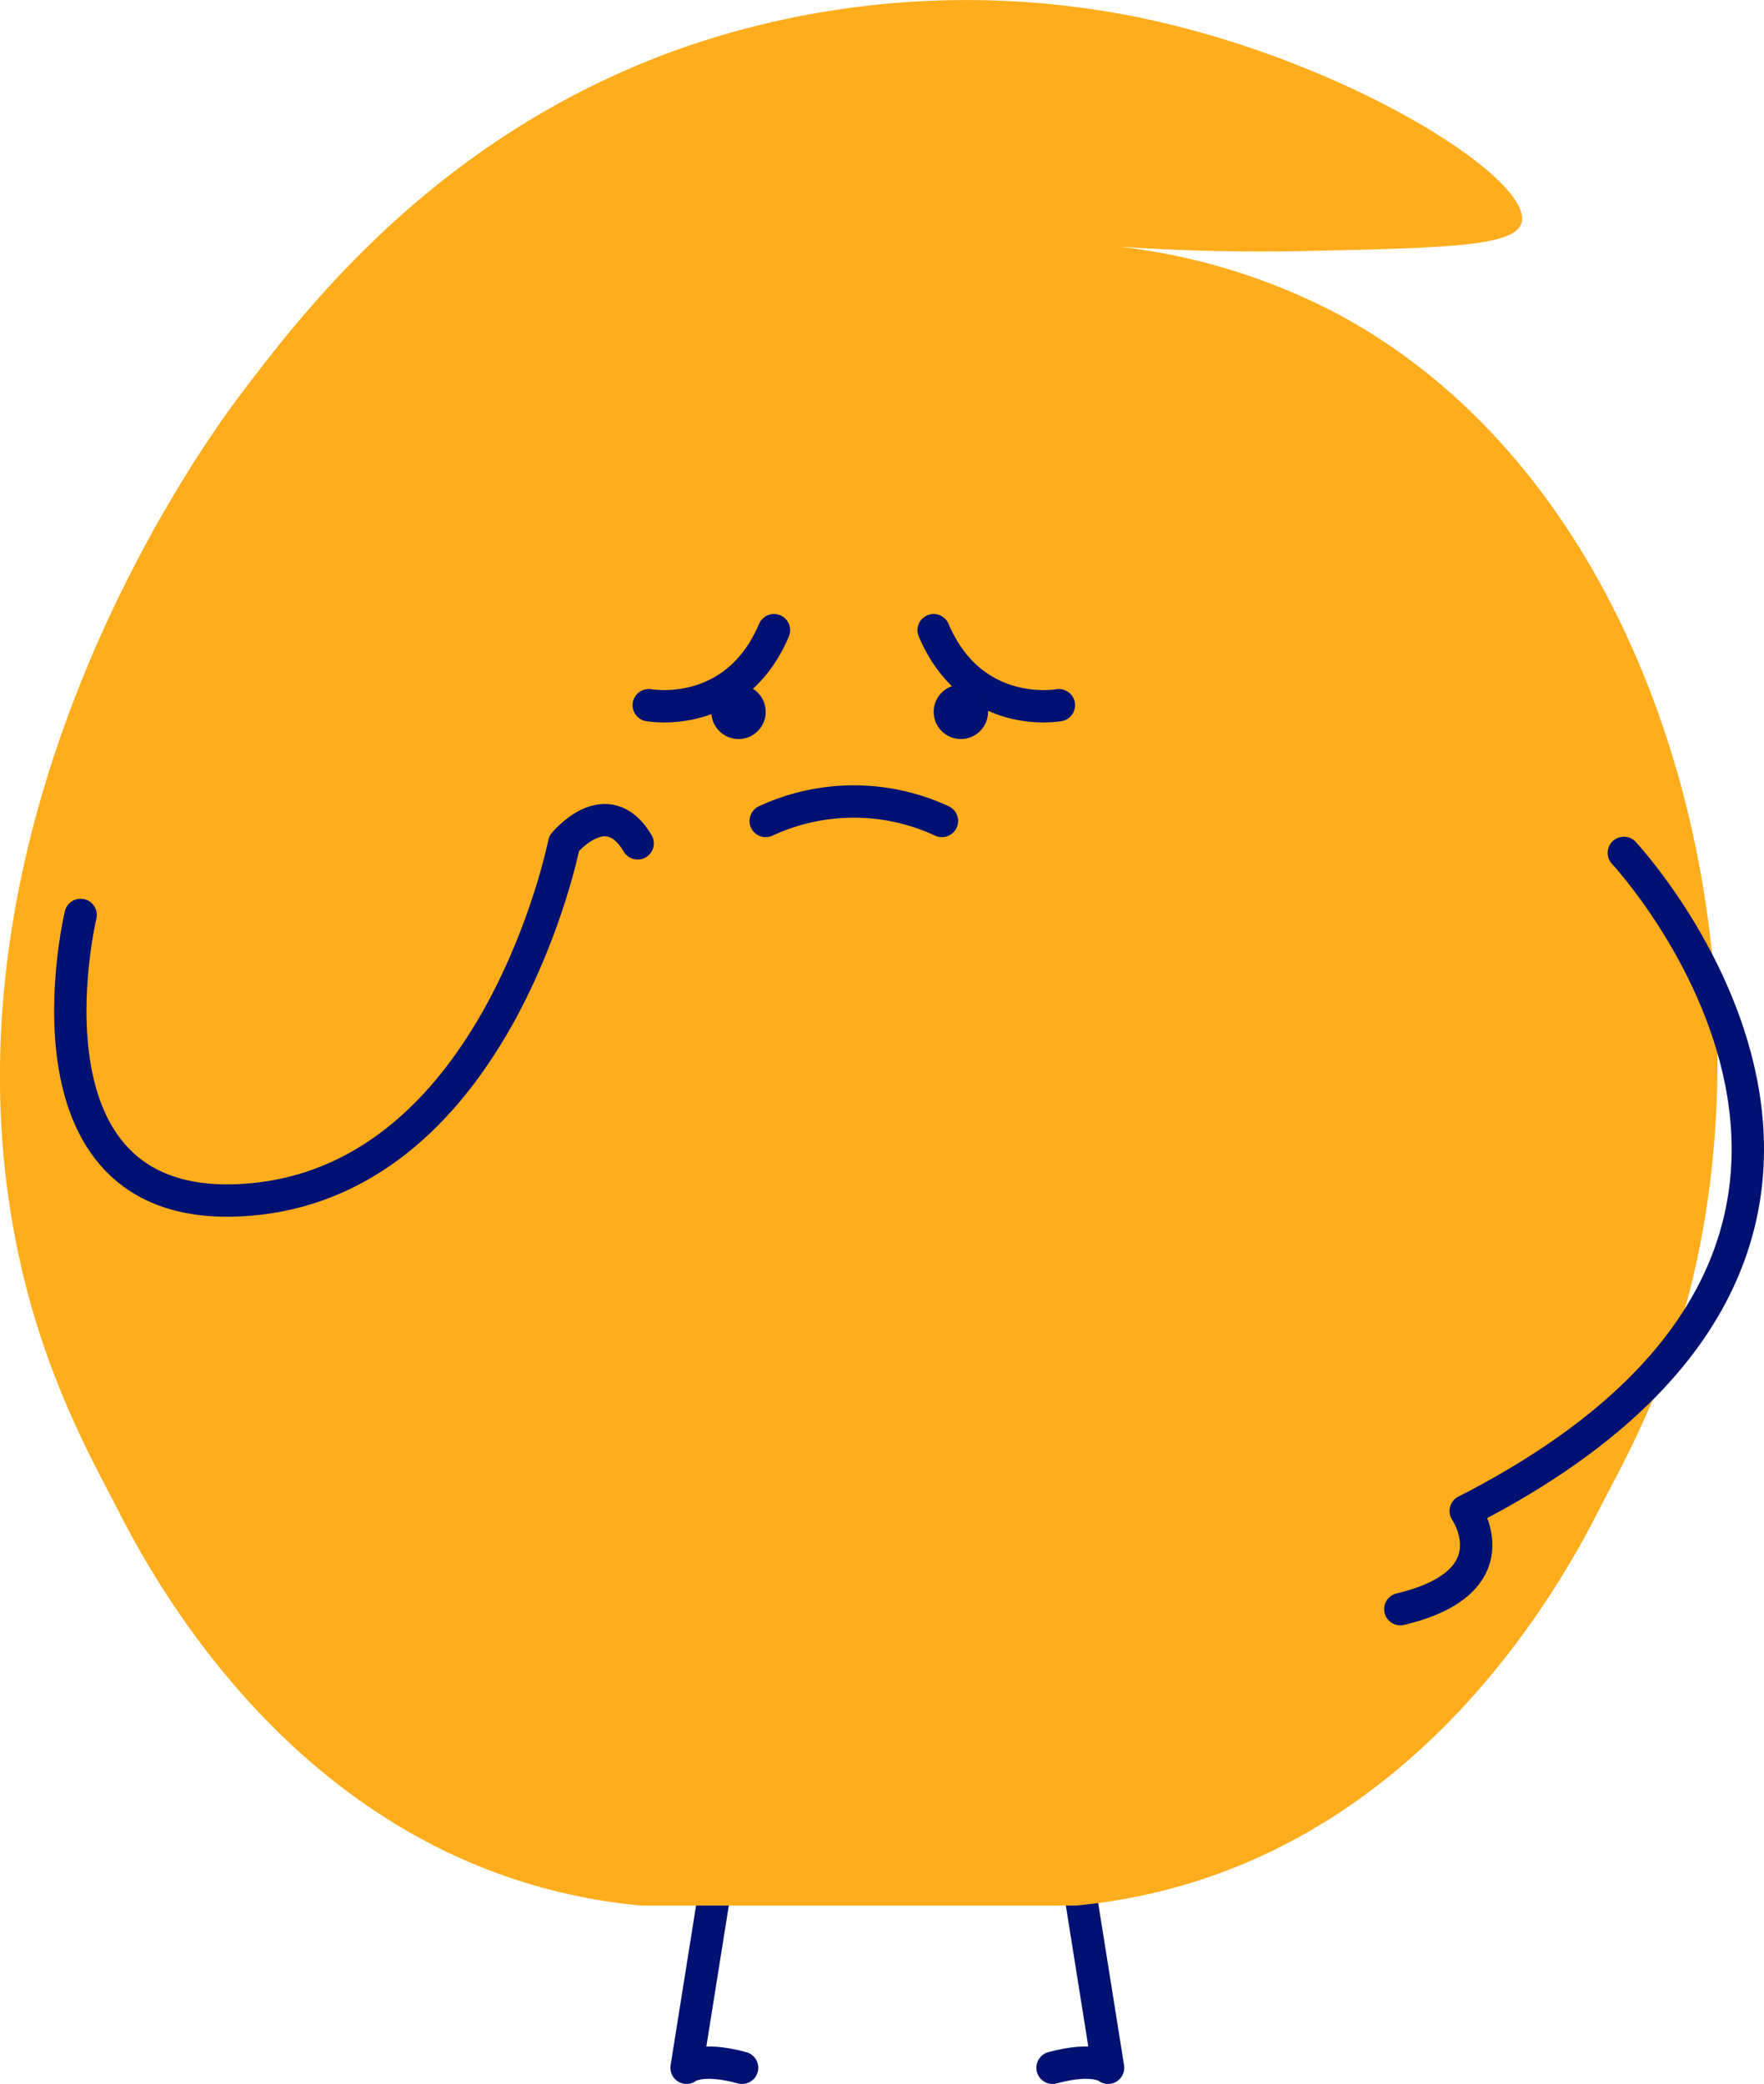 <svg xmlns="http://www.w3.org/2000/svg" width="183.113" height="216.289" viewBox="0 0 183.113 216.289">
  <title>chani sad</title>
  <g>
    <path d="M74.471,194.53l-3.2,20.08s1.351-1.2,5.763,0" fill="none" stroke="#001171" stroke-linecap="round" stroke-linejoin="round" stroke-width="3.359"/>
    <path d="M111.824,194.53l3.2,20.08s-1.351-1.2-5.764,0" fill="none" stroke="#001171" stroke-linecap="round" stroke-linejoin="round" stroke-width="3.359"/>
    <g>
      <path d="M111.7,197.771H66.53a59.442,59.442,0,0,1-12.146-2.416c-24.99-7.768-37.843-30.133-42.234-38.817-1.917-3.792-6.436-11.568-9.3-22.442-12.189-46.361,18.382-88.19,22-92.987,7.228-9.588,21.159-27.558,46.539-36.333A90.092,90.092,0,0,1,116.705,1.51c22.154,4.17,42.573,16.966,41.232,21.636-.7,2.428-7.855,2.586-22.169,2.9a218.149,218.149,0,0,1-24.072-.793,64.254,64.254,0,0,1,27.054,7.281c34.077,18.177,45.565,66.916,36.621,101.56-2.766,10.714-7.255,18.406-9.3,22.442-4.391,8.684-17.243,31.049-42.234,38.817A59.433,59.433,0,0,1,111.7,197.771Z" fill="#ffad1c"/>
      <path d="M79.485,85.206a21.712,21.712,0,0,1,18.291,0" fill="none" stroke="#001171" stroke-linecap="round" stroke-linejoin="round" stroke-width="3.359"/>
    </g>
    <path d="M67.343,73.191s8.979,1.666,13-7.786" fill="none" stroke="#001171" stroke-linecap="round" stroke-linejoin="round" stroke-width="3.359"/>
    <path d="M109.918,73.191s-8.979,1.666-13-7.786" fill="none" stroke="#001171" stroke-linecap="round" stroke-linejoin="round" stroke-width="3.359"/>
    <circle cx="76.663" cy="73.882" r="2.822" fill="#001171"/>
    <circle cx="99.743" cy="73.882" r="2.822" fill="#001171"/>
    <path d="M8.368,94.959s-7.629,31.923,17.87,29.514S58.563,87.53,58.563,87.53s4.417-5.421,7.629,0" fill="none" stroke="#001171" stroke-linecap="round" stroke-linejoin="round" stroke-width="3.359"/>
    <path d="M168.564,88.519s37.916,40.576-16.412,68.306c0,0,5.093,7.357-6.791,10.187" fill="none" stroke="#001171" stroke-linecap="round" stroke-linejoin="round" stroke-width="3.359"/>
  </g>
</svg>

